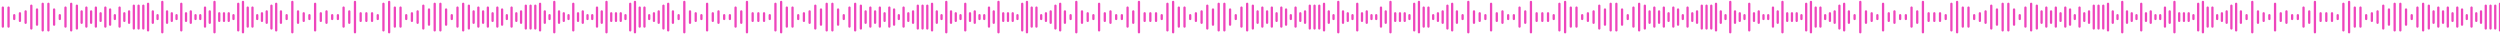 <svg width="1317" height="18" viewBox="0 0 1317 18" fill="none" xmlns="http://www.w3.org/2000/svg">
    <path d="M-166 3V15M-163.5 6V12M-161 4V14M-158.5 6V12M-156 4V14M-153.5 7V11M-151 4V14M-148.5 5V13M-146 8V10M-143.5 4V14M-141 7V11M-138.5 6V12M-136 3V15M-133.5 3V15M-131 3V15M-128.5 2V16M-126 6V12M-123.5 8V10M-121 1V17M-118.5 6V12M-116 7V11M-113.5 8V10M-111 2V16M-108.5 7V11M-106 6V12M-103.5 8V10M-101 8V10M-98.5 4V14M-96 6V12M-93.5 1V17M-91 7V11M-88.5 7V11M-86 7V11M-83.5 8V10M-81 2V16M-78.5 1V17M-76 4V14M-73.5 4V14M-71 8V10M-68.5 7V11M-66 6V12M-63.5 3V15M-61 2V16M-58.5 6V12M-55.5 8V10M-52.5 1V17M-49.5 6V12M-46.5 7V11M-43.5 8V10M-40.5 2V16M-37.5 7V11M-34.5 6V12M-31.5 8V10M-28.5 8V10M-25.5 4V14M-22.5 6V12M-19.5 1V17M-16.5 7V11M-13.5 7V11M-10.5 7V11M-7.5 8L-7.5 10M-4.5 2L-4.5 16M-1.5 1L-1.5 17M1.5 4L1.5 14M4.5 4L4.5 14M7.5 8V10M10.5 7V11M13.5 6V12M16.5 3V15M19.5 5V13M22.5 2V16M25.5 2V16M28.5 5V13M31.5 8V10M34.5 4V14M37.5 2V16M40.5 3V15M43 6V12M45.5 4V14M48 6V12M50.5 4V14M53 7V11M55.5 4V14M58 5V13M60.5 8V10M63 4V14M65.5 7V11M68 6V12M70.5 3V15M73 3V15M75.5 3V15M78 2V16M80.5 6V12M83 8V10M85.5 1V17M88 6V12M90.5 7V11M93 8V10M95.5 2V16M98 7V11M100.5 6V12M103 8V10M105.5 8V10M108 4V14M110.5 6V12M113 1V17M115.5 7V11M118 7V11M120.5 7V11M123 8V10M125.5 2V16M128 1V17M130.5 4V14M133 4V14M135.5 8V10M138 7V11M140.5 6V12M143 3V15M145.5 2V16M148 6V12M151 8V10M154 1V17M157 6V12M160 7V11M163 8V10M166 2V16M169 7V11M172 6V12M175 8V10M178 8V10M181 4V14M184 6V12M187 1V17M190 7V11M193 7V11M196 7V11M199 8L199 10M202 2L202 16M205 1L205 17M208 4L208 14M211 4L211 14M214 8V10M217 7V11M220 6V12M223 3V15M226 5V13M229 2V16M232 2V16M235 5V13M238 8V10M241 4V14M244 2V16M247 3V15M249.5 6V12M252 4V14M254.5 6V12M257 4V14M259.5 7V11M262 4V14M264.5 5V13M267 8V10M269.5 4V14M272 7V11M274.5 6V12M277 3V15M279.5 3V15M282 3V15M284.5 2V16M287 6V12M289.5 8V10M292 1V17M294.5 6V12M297 7V11M299.5 8V10M302 2V16M304.5 7V11M307 6V12M309.5 8V10M312 8V10M314.5 4V14M317 6V12M319.5 1V17M322 7V11M324.5 7V11M327 7V11M329.5 8V10M332 2V16M334.5 1V17M337 4V14M339.5 4V14M342 8V10M344.5 7V11M347 6V12M349.5 3V15M352 2V16M354.5 6V12M357.5 8V10M360.5 1V17M363.5 6V12M366.5 7V11M369.5 8V10M372.5 2V16M375.5 7V11M378.5 6V12M381.5 8V10M384.5 8V10M387.5 4V14M390.5 6V12M393.5 1V17M396.5 7V11M399.5 7V11M402.5 7V11M405.5 8L405.5 10M408.5 2L408.5 16M411.5 1L411.5 17M414.5 4L414.5 14M417.5 4L417.5 14M420.5 8V10M423.5 7V11M426.5 6V12M429.5 3V15M432.5 5V13M435.5 2V16M438.5 2V16M441.5 5V13M444.5 8V10M447.5 4V14M450.5 2V16M453.5 3V15M456 6V12M458.5 4V14M461 6V12M463.5 4V14M466 7V11M468.5 4V14M471 5V13M473.5 8V10M476 4V14M478.5 7V11M481 6V12M483.5 3V15M486 3V15M488.5 3V15M491 2V16M493.5 6V12M496 8V10M498.5 1V17M501 6V12M503.5 7V11M506 8V10M508.5 2V16M511 7V11M513.5 6V12M516 8V10M518.5 8V10M521 4V14M523.5 6V12M526 1V17M528.5 7V11M531 7V11M533.5 7V11M536 8V10M538.5 2V16M541 1V17M543.5 4V14M546 4V14M548.5 8V10M551 7V11M553.5 6V12M556 3V15M558.5 2V16M561 6V12M564 8V10M567 1V17M570 6V12M573 7V11M576 8V10M579 2V16M582 7V11M585 6V12M588 8V10M591 8V10M594 4V14M597 6V12M600 1V17M603 7V11M606 7V11M609 7V11M612 8V10M615 2V16M618 1V17M621 4V14M624 4V14M627 8V10M630 7V11M633 6V12M636 3V15M639 5V13M642 2V16M645 2V16M648 5V13M651 8V10M654 4V14M657 2V16M660 3V15M662.5 6V12M665 4V14M667.5 6V12M670 4V14M672.5 7V11M675 4V14M677.5 5V13M680 8V10M682.5 4V14M685 7V11M687.5 6V12M690 3V15M692.5 3V15M695 3V15M697.5 2V16M700 6V12M702.5 8V10M705 1V17M707.5 6V12M710 7V11M712.5 8V10M715 2V16M717.5 7V11M720 6V12M722.5 8V10M725 8V10M727.5 4V14M730 6V12M732.5 1V17M735 7V11M737.5 7V11M740 7V11M742.5 8V10M745 2V16M747.5 1V17M750 4V14M752.5 4V14M755 8V10M757.5 7V11M760 6V12M762.5 3V15M765 2V16M767.5 6V12M770.5 8V10M773.5 1V17M776.5 6V12M779.5 7V11M782.5 8V10M785.5 2V16M788.5 7V11M791.5 6V12M794.5 8V10M797.5 8V10M800.5 4V14M803.5 6V12M806.5 1V17M809.5 7V11M812.5 7V11M815.5 7V11M818.5 8V10M821.5 2V16M824.5 1V17M827.5 4V14M830.5 4V14M833.5 8V10M836.5 7V11M839.5 6V12M842.5 3V15M845.5 5V13M848.5 2V16M851.5 2V16M854.5 5V13M857.5 8V10M860.5 4V14M863.5 2V16M866.5 3V15M869 6V12M871.5 4V14M874 6V12M876.5 4V14M879 7V11M881.5 4V14M884 5V13M886.5 8V10M889 4V14M891.5 7V11M894 6V12M896.5 3V15M899 3V15M901.5 3V15M904 2V16M906.5 6V12M909 8V10M911.5 1V17M914 6V12M916.5 7V11M919 8V10M921.5 2V16M924 7V11M926.5 6V12M929 8V10M931.5 8V10M934 4V14M936.5 6V12M939 1V17M941.5 7V11M944 7V11M946.5 7V11M949 8V10M951.5 2V16M954 1V17M956.5 4V14M959 4V14M961.5 8V10M964 7V11M966.5 6V12M969 3V15M971.5 2V16M974 6V12M977 8V10M980 1V17M983 6V12M986 7V11M989 8V10M992 2V16M995 7V11M998 6V12M1001 8V10M1004 8V10M1007 4V14M1010 6V12M1013 1V17M1016 7V11M1019 7V11M1022 7V11M1025 8L1025 10M1028 2L1028 16M1031 1L1031 17M1034 4L1034 14M1037 4L1037 14M1040 8V10M1043 7V11M1046 6V12M1049 3V15M1052 5V13M1055 2V16M1058 2V16M1061 5V13M1064 8V10M1067 4V14M1070 2V16M1073 3V15M1075.5 6V12M1078 4V14M1080.5 6V12M1083 4V14M1085.5 7V11M1088 4V14M1090.5 5V13M1093 8V10M1095.5 4V14M1098 7V11M1100.5 6V12M1103 3V15M1105.5 3V15M1108 3V15M1110.5 2V16M1113 6V12M1115.5 8V10M1118 1V17M1120.5 6V12M1123 7V11M1125.5 8V10M1128 2V16M1130.5 7V11M1133 6V12M1135.5 8V10M1138 8V10M1140.5 4V14M1143 6V12M1145.5 1V17M1148 7V11M1150.5 7V11M1153 7V11M1155.5 8V10M1158 2V16M1160.5 1V17M1163 4V14M1165.5 4V14M1168 8V10M1170.5 7V11M1173 6V12M1175.5 3V15M1178 2V16M1180.5 6V12M1183.5 8V10M1186.5 1V17M1189.5 6V12M1192.5 7V11M1195.5 8V10M1198.5 2V16M1201.5 7V11M1204.5 6V12M1207.5 8V10M1210.5 8V10M1213.5 4V14M1216.5 6V12M1219.5 1V17M1222.5 7V11M1225.5 7V11M1228.5 7V11M1231.5 8V10M1234.5 2V16M1237.5 1V17M1240.5 4V14M1243.5 4V14M1246.5 8V10M1249.5 7V11M1252.5 6V12M1255.5 3V15M1258.5 5V13M1261.5 2V16M1264.5 2V16M1267.5 5V13M1270.5 8V10M1273.5 4V14M1276.5 2V16M1279.5 3V15M1282 6V12M1284.5 4V14M1287 6V12M1289.5 4V14M1292 7V11M1294.5 4V14M1297 5V13M1299.5 8V10M1302 4V14M1304.5 7V11M1307 6V12M1309.5 3V15M1312 3V15M1314.5 3V15M1317 2V16M1319.5 6V12M1322 8V10M1324.5 1V17M1327 6V12M1329.5 7V11M1332 8V10M1334.5 2V16M1337 7V11M1339.5 6V12M1342 8V10M1344.5 8V10M1347 4V14M1349.5 6V12M1352 1V17M1354.5 7V11M1357 7V11M1359.5 7V11M1362 8V10M1364.5 2V16M1367 1V17M1369.5 4V14M1372 4V14M1374.5 8V10M1377 7V11M1379.5 6V12M1382 3V15M1384.5 2V16M1387 6V12M1390 8V10M1393 1V17M1396 6V12M1399 7V11M1402 8V10M1405 2V16M1408 7V11M1411 6V12M1414 8V10M1417 8V10M1420 4V14M1423 6V12M1426 1V17M1429 7V11M1432 7V11M1435 7V11M1438 8V10M1441 2V16M1444 1V17M1447 4V14M1450 4V14M1453 8V10M1456 7V11M1459 6V12M1462 3V15M1465 5V13M1468 2V16M1471 2V16M1474 5V13M1477 8V10M1480 4V14M1483 2V16"
          stroke="#EE45BC" stroke-width="1.2" stroke-linecap="round"/>
</svg>
